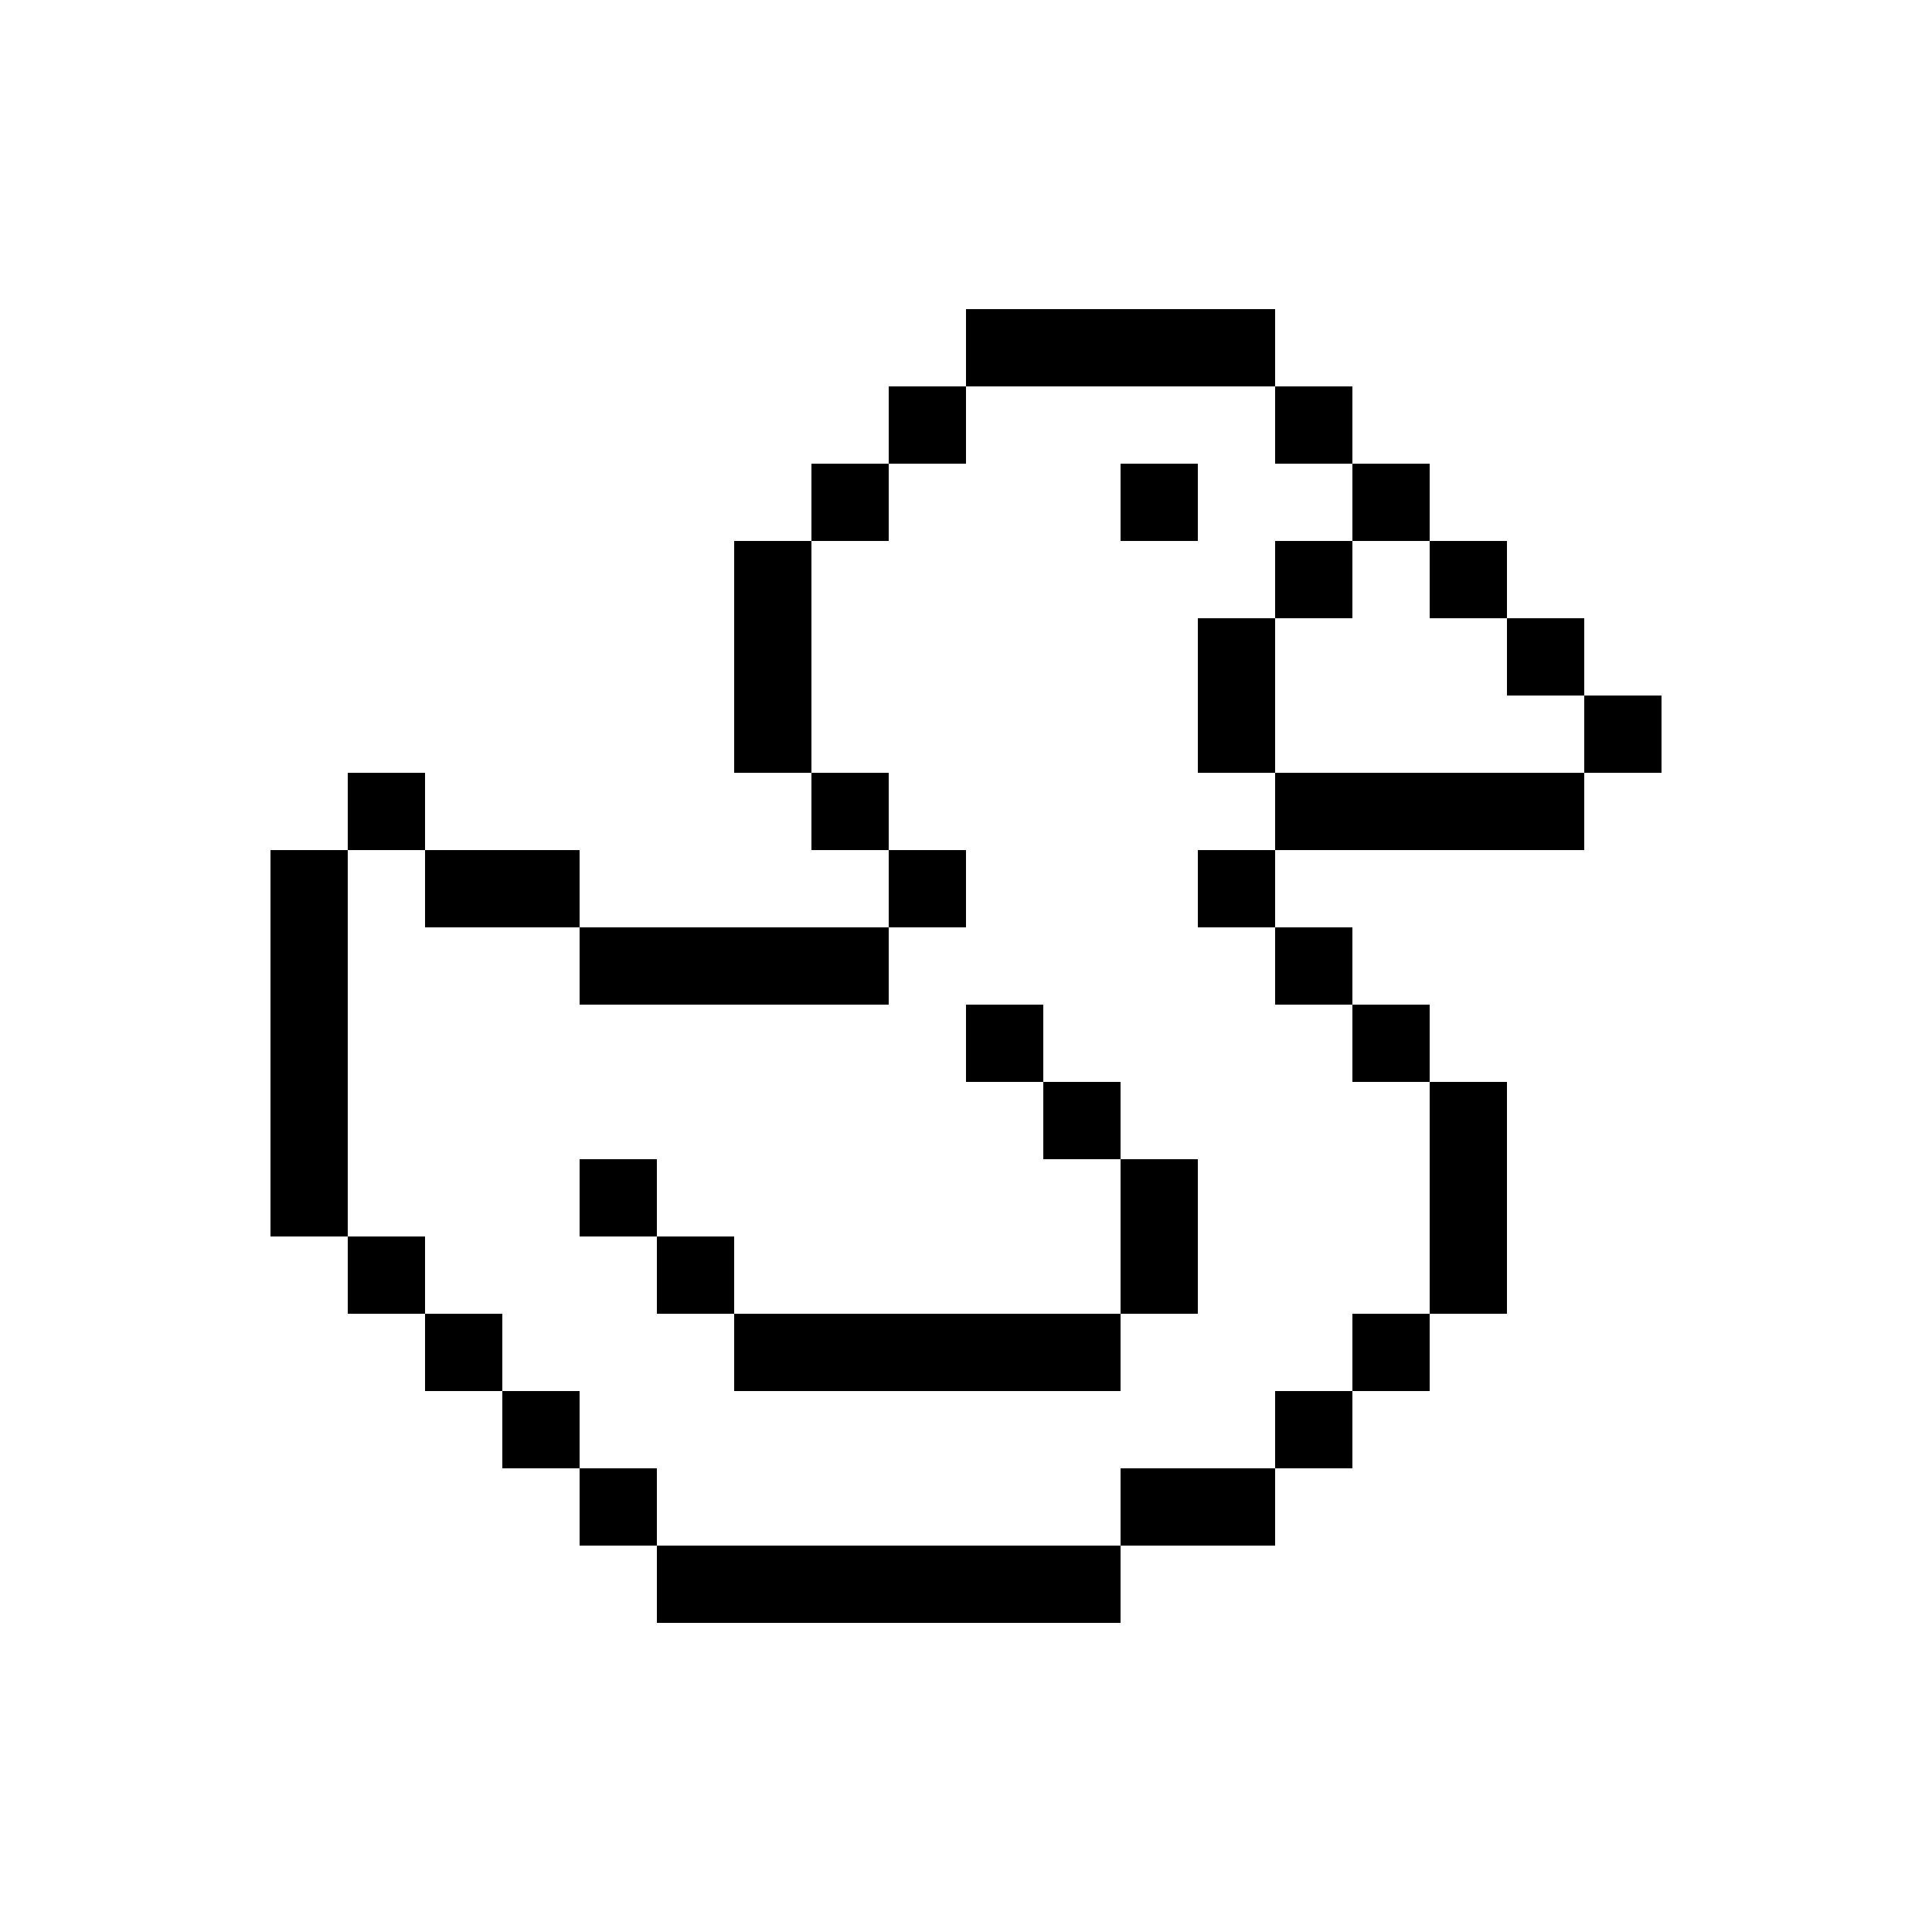 <svg xmlns="http://www.w3.org/2000/svg" viewBox="0 0 50 50">
  <path d="M35 12h2v2h-2zM33 10h2v2h-2zM25 8h8v2h-8zM23 10h2v2h-2zM21 12h2v2h-2zM19 14h2v6h-2zM21 20h2v2h-2zM23 22h2v2h-2zM15 24h8v2h-8zM11 22h4v2h-4zM9 20h2v2H9zM7 22h2v10H7zM9 32h2v2H9zM11 34h2v2h-2zM13 36h2v2h-2zM15 38h2v2h-2zM17 40h12v2H17zM29 38h4v2h-4zM33 36h2v2h-2zM35 34h2v2h-2zM37 28h2v6h-2zM35 26h2v2h-2zM33 24h2v2h-2zM31 22h2v2h-2zM37 14h2v2h-2zM39 16h2v2h-2zM41 18h2v2h-2zM33 20h8v2h-8zM29 12h2v2h-2zM33 14h2v2h-2zM31 16h2v4h-2zM25 26h2v2h-2zM27 28h2v2h-2zM29 30h2v4h-2zM19 34h10v2H19zM17 32h2v2h-2zM15 30h2v2h-2z"/>
</svg>